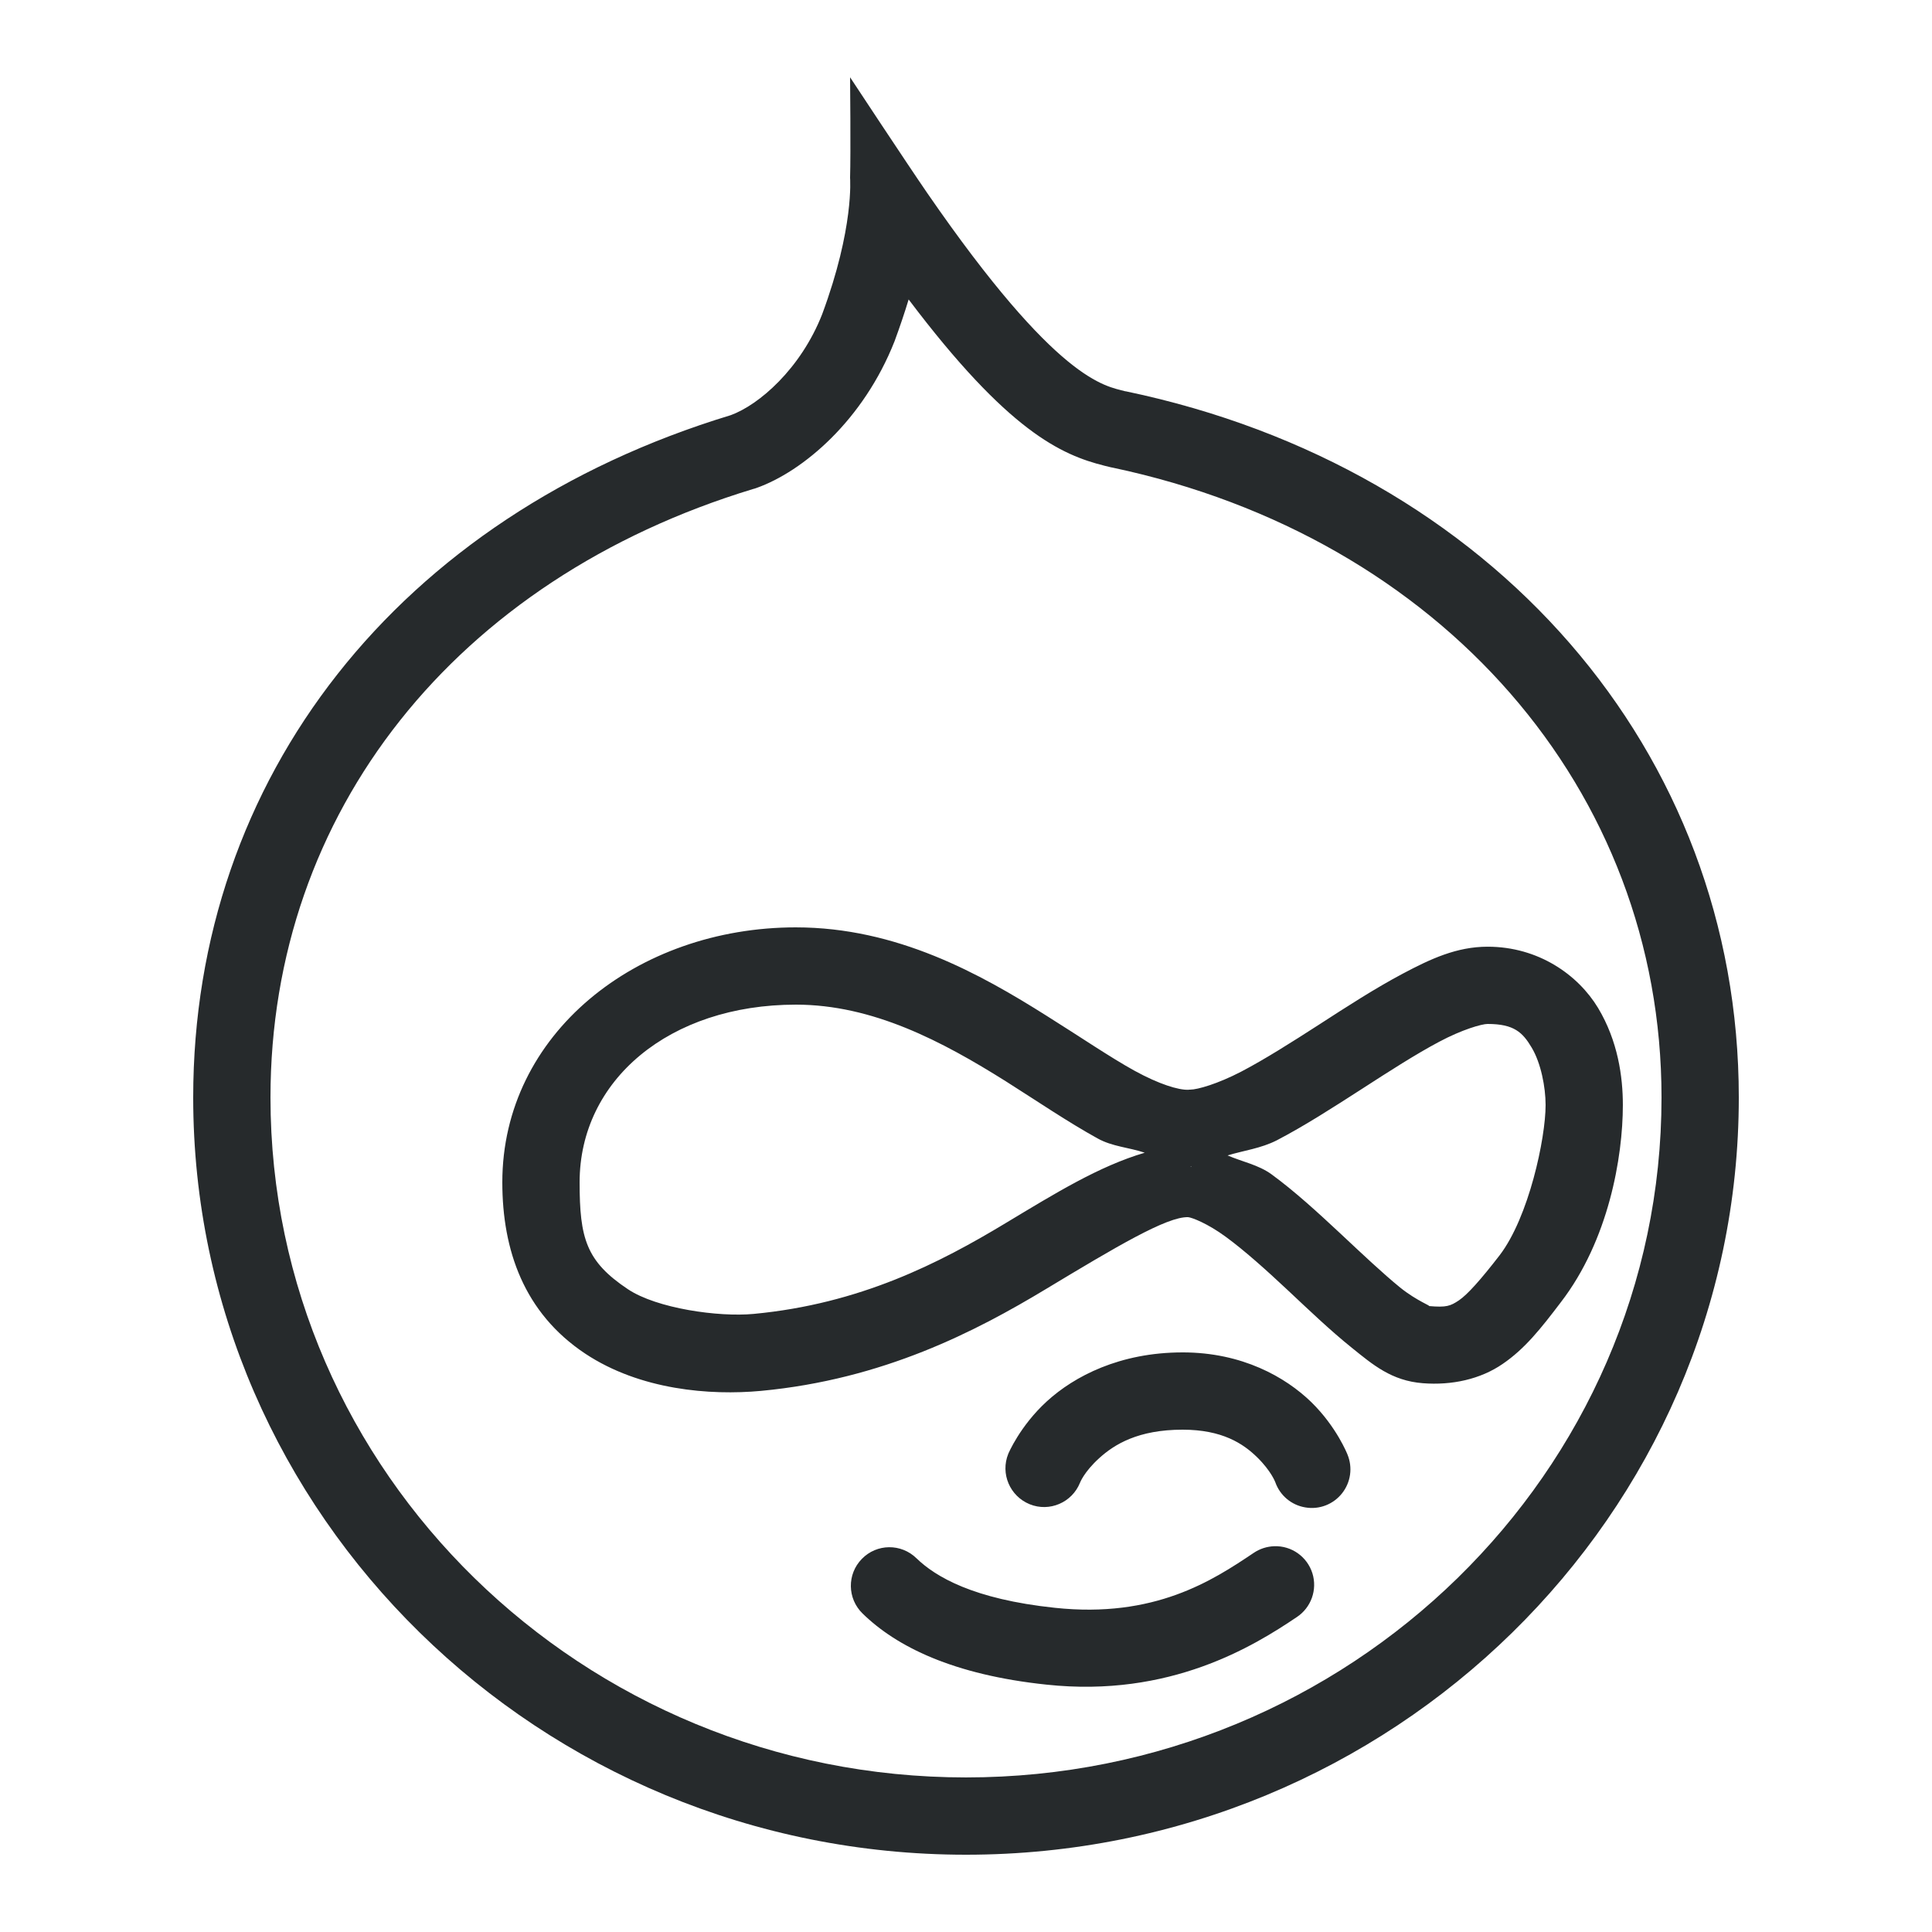 <svg xmlns="http://www.w3.org/2000/svg" viewBox="0 0 172 172" width="100px" height="100px"><g style="mix-blend-mode:normal" fill="none" stroke-miterlimit="10" font-family="none" font-size="none" font-weight="none" text-anchor="none"><path d="M0,172v-172h172v172z"/><path fill="#262a2c" d="M75.68,6.88c0,0 0.067,6.705 0,8.949c0,0.054 0.376,4.434 -2.486,12.148c-1.908,4.864 -5.644,8.089 -8.157,8.99c-29.509,8.963 -47.837,32.237 -47.837,60.737c0,37.168 30.866,67.416 68.8,67.416c37.934,0 68.8,-30.248 68.8,-67.416c0,-30.799 -21.917,-56.034 -54.543,-62.861l-0.094,-0.013c-1.787,-0.484 -5.993,-0.793 -17.603,-17.63c-1.76,-2.553 -6.88,-10.32 -6.88,-10.32zM80.894,26.66c8.869,11.758 13.585,13.841 17.455,14.808l0.551,0.134l0.202,0.04c29.213,6.195 48.818,28.703 48.818,56.061c0,33.379 -27.775,60.536 -61.92,60.536c-34.145,0 -61.92,-27.157 -61.92,-60.536c0,-25.357 16.461,-46.117 42.96,-54.167l0.148,-0.04l0.161,-0.054c4.139,-1.465 9.527,-6.033 12.295,-13.075c0.484,-1.317 0.9,-2.553 1.25,-3.709zM70.856,82.56c-14.177,0 -26.136,9.5 -26.136,22.696c0,6.033 1.922,11.623 7.377,15.252c4.905,3.252 11.126,3.736 15.641,3.319c10.898,-1.021 19.122,-5.294 25.383,-9.07c6.248,-3.763 10.777,-6.463 12.658,-6.396c0.323,0.027 1.72,0.551 3.346,1.747c1.653,1.209 3.574,2.929 5.482,4.717c1.922,1.801 3.843,3.642 5.738,5.16c1.881,1.518 3.547,2.943 6.329,3.158c2.567,0.202 5.12,-0.349 7.108,-1.72c1.989,-1.357 3.413,-3.171 5.16,-5.469c4.273,-5.536 5.536,-12.954 5.536,-17.576c0,-2.54 -0.443,-5.697 -2.204,-8.64c-1.774,-2.943 -5.308,-5.456 -9.836,-5.456c-2.755,0 -5.079,1.088 -7.538,2.392c-2.459,1.303 -4.972,2.929 -7.444,4.528c-2.459,1.586 -4.878,3.118 -6.961,4.206c-2.096,1.088 -3.883,1.599 -4.542,1.599h-0.081l-0.081,0.013c-0.873,0.027 -2.58,-0.484 -4.784,-1.693c-2.19,-1.209 -4.824,-3.01 -7.807,-4.878c-5.939,-3.749 -13.357,-7.888 -22.347,-7.888zM70.856,89.44c6.853,0 13.021,3.265 18.692,6.826c2.822,1.787 5.509,3.615 8.157,5.079c1.317,0.739 2.822,0.806 4.206,1.277c-4.085,1.209 -7.901,3.574 -12.349,6.248c-5.939,3.588 -13.021,7.216 -22.468,8.103c-3.118,0.296 -8.613,-0.484 -11.18,-2.19c-3.736,-2.486 -4.313,-4.542 -4.313,-9.527c0,-9.097 7.995,-15.816 19.256,-15.816zM132.44,91.16c2.352,0 3.118,0.752 3.924,2.11c0.82,1.371 1.236,3.521 1.236,5.106c0,2.956 -1.492,9.984 -4.098,13.384c-1.693,2.19 -2.849,3.48 -3.615,4.004c-0.766,0.511 -1.115,0.645 -2.661,0.511h-0.054c0.39,0.04 -0.994,-0.417 -2.526,-1.653c-1.518,-1.236 -3.386,-2.997 -5.335,-4.824c-1.962,-1.827 -4.004,-3.709 -6.114,-5.254c-1.169,-0.847 -2.607,-1.115 -3.91,-1.68c1.451,-0.443 2.956,-0.618 4.381,-1.344c2.499,-1.303 5.039,-2.943 7.525,-4.542c2.473,-1.599 4.878,-3.144 6.934,-4.233c2.042,-1.088 3.789,-1.586 4.313,-1.586zM106.035,103.858c0.013,0 0.04,0.027 0.067,0.027h-0.148c0.027,0 0.054,-0.013 0.081,-0.027zM105.283,120.4c-5.603,0 -9.648,2.137 -12.067,4.34c-2.419,2.204 -3.453,4.69 -3.453,4.69c-0.712,1.76 0.134,3.763 1.908,4.488c1.76,0.712 3.763,-0.148 4.475,-1.908c0,0 0.349,-0.954 1.707,-2.19c1.357,-1.236 3.48,-2.54 7.431,-2.54c3.521,0 5.388,1.236 6.638,2.459c1.25,1.223 1.613,2.217 1.613,2.217c0.417,1.183 1.438,2.042 2.674,2.244c1.236,0.215 2.486,-0.269 3.265,-1.25c0.779,-0.981 0.968,-2.298 0.484,-3.467c0,0 -0.954,-2.446 -3.225,-4.663c-2.284,-2.217 -6.141,-4.421 -11.449,-4.421zM113.439,137.654c-0.658,0.027 -1.29,0.228 -1.841,0.605c-3.642,2.446 -8.802,5.832 -17.697,4.878c-7.256,-0.766 -10.616,-2.768 -12.309,-4.407c-1.357,-1.33 -3.534,-1.317 -4.864,0.054c-1.33,1.357 -1.303,3.534 0.067,4.864c3.01,2.943 8.062,5.456 16.367,6.329c11.019,1.183 18.463,-3.44 22.279,-6.007c1.29,-0.847 1.854,-2.446 1.397,-3.91c-0.47,-1.478 -1.854,-2.459 -3.4,-2.405z"/></g></svg>